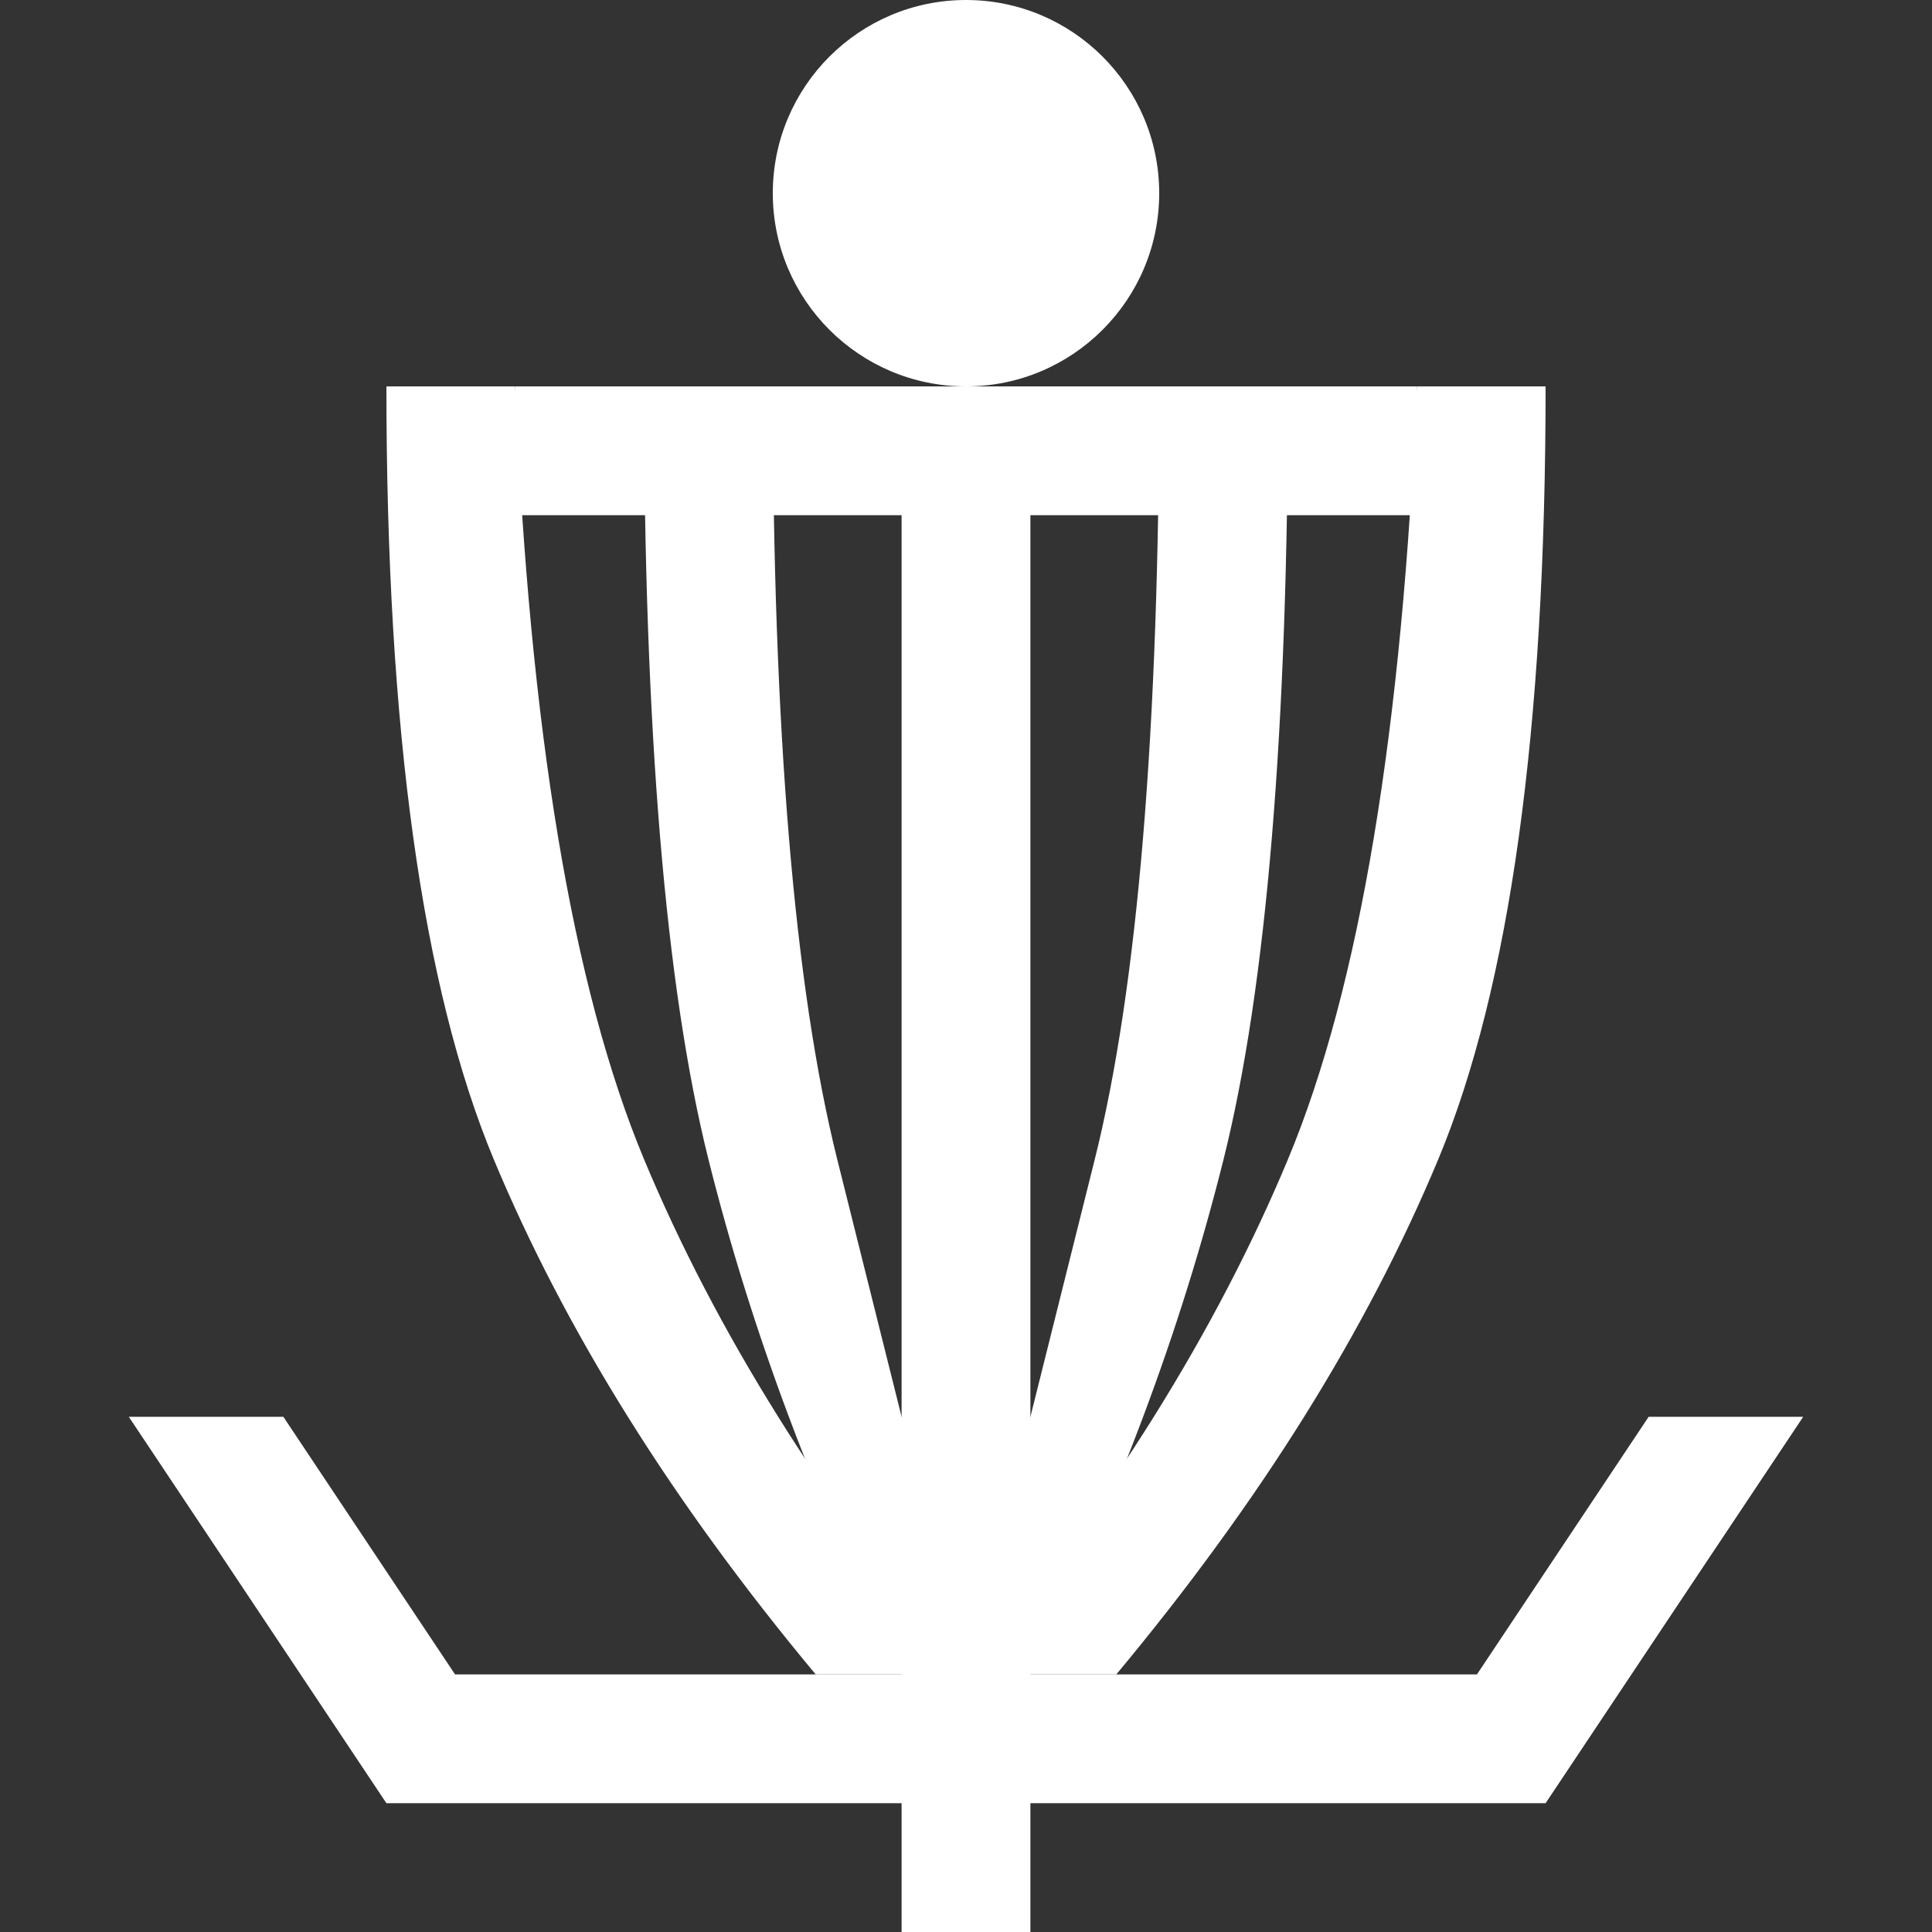 <svg version="1.1" xmlns="http://www.w3.org/2000/svg" xlink="http://www.w3.org/1999/xlink" x="0px" y="0px" width="15px" height="15px" viewBox="0 0 15 15" style="enable-background:new 0 0 15 15;" space="preserve">
    <rect x="0" y="0" width="15" height="15" fill="#333333" stroke="none"/>
    <path d="M7.5,0C8.328,-1.52179594e-16,9,0.672,9,1.5C9,2.328,8.328,3,7.5,3C6.672,3,6,2.328,6,1.5C6,0.672,6.672,1.52179594e-16,7.5,0ZM8,13L11.467,13L12.8,11L14,11L12,14L8,14L8,15L7,15L7,14L3,14L1,11L2.2,11L3.533,13L7,13L7,4L4,4L4,3L11,3L11,4L8,4L8,13Z" fill="#FFFFFF"/> <path d="M3,3L4,3C4.111,5.667,4.444,7.667,5,9C5.556,10.333,6.389,11.667,7.5,13L6.333,13C5.222,11.667,4.389,10.333,3.833,9C3.278,7.667,3,5.667,3,3Z" fill="#FFFFFF"/> <path d="M12,3C12,5.667,11.722,7.667,11.167,9C10.611,10.333,9.778,11.667,8.667,13L7.5,13C8.611,11.667,9.444,10.333,10,9C10.556,7.667,10.889,5.667,11,3L12,3Z" fill="#FFFFFF"/> <path d="M5,3L6,3C6,5.667,6.167,7.667,6.5,9L7.5,13L7,13C6.333,11.667,5.833,10.333,5.5,9C5.167,7.667,5,5.667,5,3Z" fill="#FFFFFF"/> <path d="M10,3C10,5.667,9.833,7.667,9.5,9C9.167,10.333,8.667,11.667,8,13L7.5,13C7.833,11.667,8.167,10.333,8.5,9C8.833,7.667,9,5.667,9,3L10,3Z" fill="#FFFFFF"/>
    </svg>